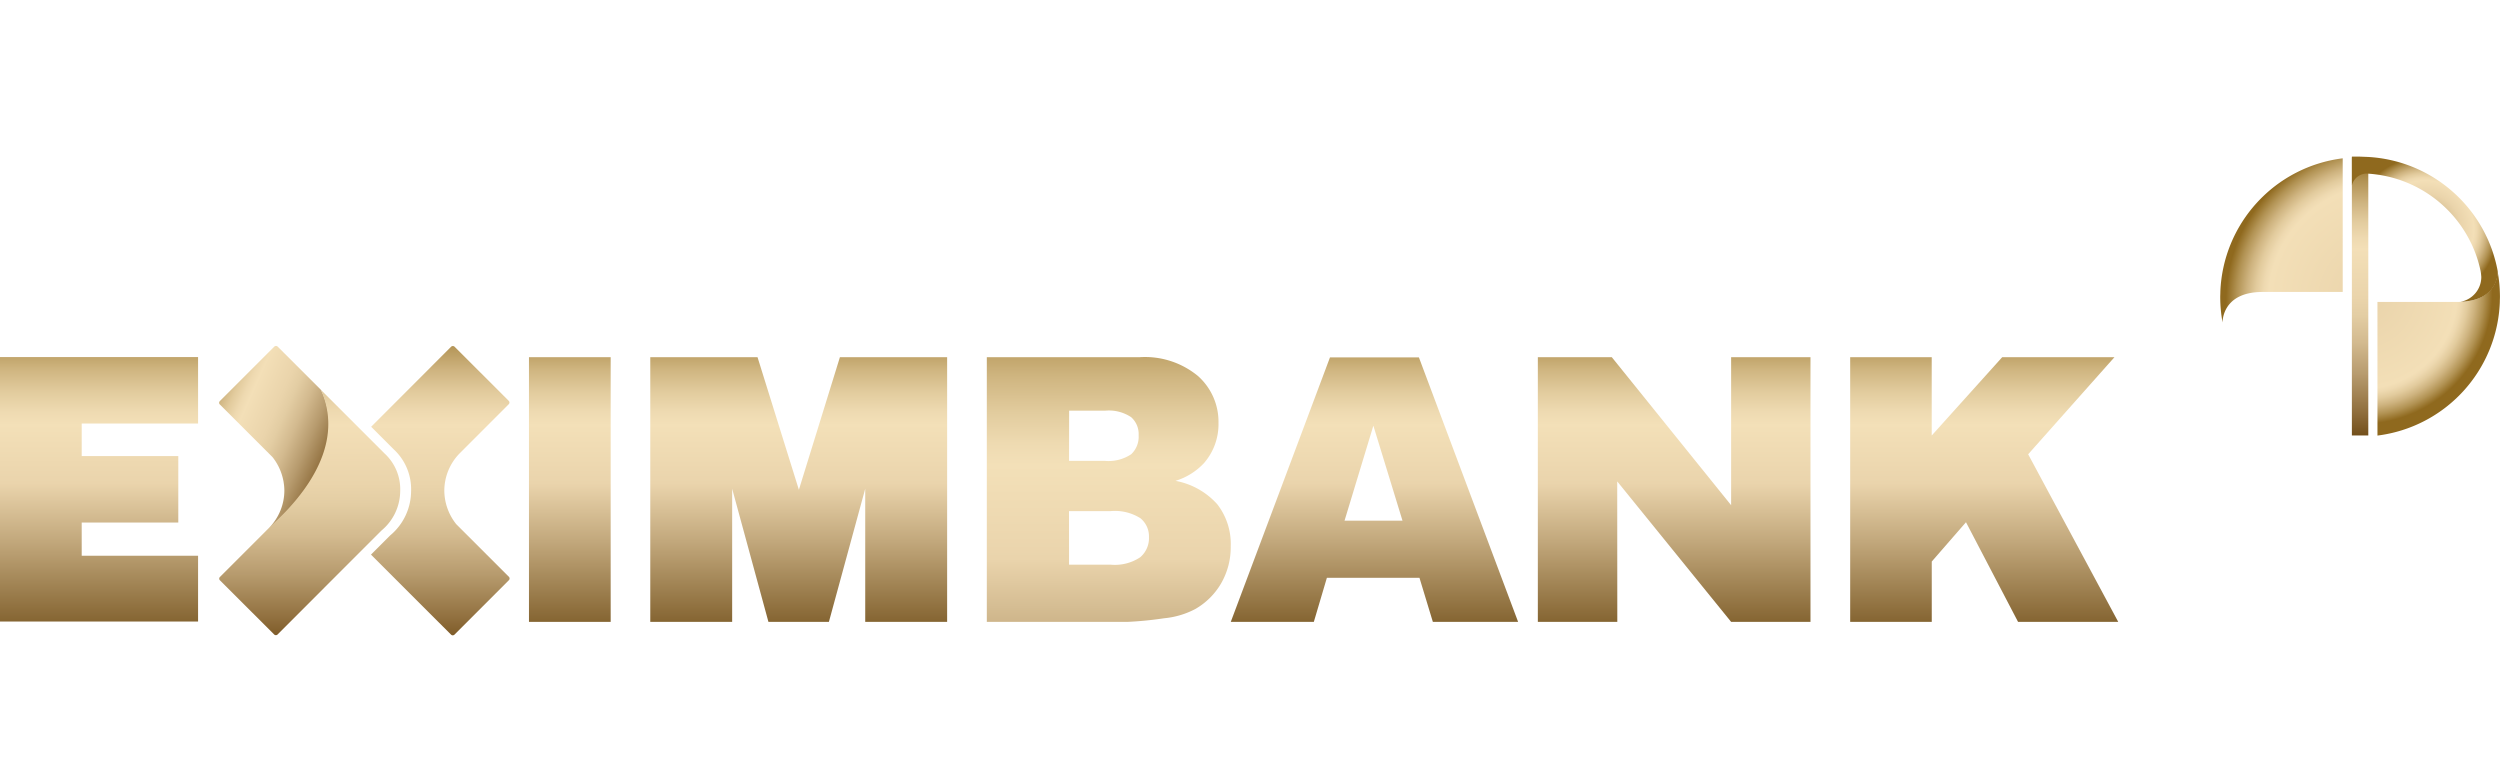 <svg xmlns="http://www.w3.org/2000/svg" xmlns:xlink="http://www.w3.org/1999/xlink" width="191.53" height="60" viewBox="0 0 191.53 60">
  <defs>
    <clipPath id="clip-path">
      <rect id="Rectangle_11073" data-name="Rectangle 11073" width="191.53" height="60" transform="translate(1771 2249)" fill="#fff"/>
    </clipPath>
    <linearGradient id="linear-gradient" x1="0.5" y1="1.096" x2="0.5" y2="-0.154" gradientUnits="objectBoundingBox">
      <stop offset="0" stop-color="#72501b"/>
      <stop offset="0.321" stop-color="#c2a87c"/>
      <stop offset="0.495" stop-color="#ead4ac"/>
      <stop offset="0.672" stop-color="#f3e0b8"/>
      <stop offset="0.713" stop-color="#eedab1"/>
      <stop offset="0.771" stop-color="#e2cc9e"/>
      <stop offset="0.84" stop-color="#cfb580"/>
      <stop offset="0.916" stop-color="#b39455"/>
      <stop offset="0.998" stop-color="#916b1f"/>
      <stop offset="1" stop-color="#906a1e"/>
    </linearGradient>
    <linearGradient id="linear-gradient-3" y1="1.097" y2="-0.154" xlink:href="#linear-gradient"/>
    <linearGradient id="linear-gradient-5" y1="1.096" y2="-0.155" xlink:href="#linear-gradient"/>
    <linearGradient id="linear-gradient-8" x1="0.5" y1="1.042" x2="0.5" y2="-0.102" gradientUnits="objectBoundingBox">
      <stop offset="0" stop-color="#734f1b"/>
      <stop offset="0.093" stop-color="#927140"/>
      <stop offset="0.221" stop-color="#b79b6e"/>
      <stop offset="0.336" stop-color="#d3ba8f"/>
      <stop offset="0.431" stop-color="#e3cda3"/>
      <stop offset="0.495" stop-color="#ead4ab"/>
      <stop offset="0.672" stop-color="#f3dfb7"/>
      <stop offset="0.713" stop-color="#eed9b0"/>
      <stop offset="0.772" stop-color="#e2cb9d"/>
      <stop offset="0.84" stop-color="#ceb37f"/>
      <stop offset="0.917" stop-color="#b29354"/>
      <stop offset="0.999" stop-color="#8f691e"/>
      <stop offset="1" stop-color="#8f691e"/>
    </linearGradient>
    <linearGradient id="linear-gradient-9" x1="0.835" y1="0.703" x2="-0.11" y2="0.145" xlink:href="#linear-gradient-8"/>
    <linearGradient id="linear-gradient-10" y1="1.049" y2="-0.3" xlink:href="#linear-gradient-8"/>
    <radialGradient id="radial-gradient" cx="1.13" cy="0.868" r="0.969" gradientTransform="translate(-0.17) scale(1.34 1)" gradientUnits="objectBoundingBox">
      <stop offset="0" stop-color="#734f1b"/>
      <stop offset="0.009" stop-color="#7e5c29"/>
      <stop offset="0.058" stop-color="#b89c6e"/>
      <stop offset="0.093" stop-color="#dcc49a"/>
      <stop offset="0.111" stop-color="#ead4ab"/>
      <stop offset="0.732" stop-color="#f3dfb7"/>
      <stop offset="0.765" stop-color="#eed9b0"/>
      <stop offset="0.813" stop-color="#e2cb9d"/>
      <stop offset="0.869" stop-color="#ceb37f"/>
      <stop offset="0.932" stop-color="#b29354"/>
      <stop offset="0.999" stop-color="#8f691e"/>
      <stop offset="1" stop-color="#8f691e"/>
    </radialGradient>
    <radialGradient id="radial-gradient-2" cx="-0.13" cy="0.132" r="0.798" gradientTransform="translate(0.047 0.262) rotate(90) scale(1 1.34)" xlink:href="#radial-gradient"/>
    <linearGradient id="linear-gradient-11" y1="1.001" y2="0.001" xlink:href="#linear-gradient-8"/>
    <radialGradient id="radial-gradient-3" cx="0.5" cy="0.5" r="0.5" xlink:href="#linear-gradient-8"/>
  </defs>
  <g id="logo-vip" transform="translate(-1771 -2249)" clip-path="url(#clip-path)">
    <g id="logo" transform="translate(-5309.916 1965.543)">
      <g id="Group_17957" data-name="Group 17957" transform="translate(7080.916 309.961)">
        <path id="Path_11936" data-name="Path 11936" d="M161.6,96.352h6.247v6l5.4-6h8.6l-6.611,7.438,6.9,12.838H174.46l-3.988-7.634-2.622,3.013v4.621H161.6Z" transform="translate(-19.854 -95.491)" fill="url(#linear-gradient)"/>
        <path id="Path_11937" data-name="Path 11937" d="M151.246,96.352h5.667l9.141,11.338V96.352h6.08V116.63h-6.08l-8.727-10.763.007,10.763h-6.088Z" transform="translate(-33.429 -95.491)" fill="url(#linear-gradient)"/>
        <path id="Path_11938" data-name="Path 11938" d="M106.514,101.439h8.915V96.348H100.254v20.261h15.175v-5.04h-8.915v-2.546h7.4v-5.089h-7.4v-2.5Z" transform="translate(-100.254 -95.496)" fill="url(#linear-gradient-3)"/>
        <path id="Path_11939" data-name="Path 11939" d="M132.975,96.352h11.7A6.374,6.374,0,0,1,149.16,97.8a4.7,4.7,0,0,1,1.564,3.593,4.538,4.538,0,0,1-1.116,3.078,4.994,4.994,0,0,1-2.179,1.354,5.665,5.665,0,0,1,3.207,1.8,4.957,4.957,0,0,1,1.026,3.209,5.555,5.555,0,0,1-.73,2.833,5.373,5.373,0,0,1-2,1.985,6.4,6.4,0,0,1-2.373.7,27.151,27.151,0,0,1-2.8.277H132.975Zm6.3,7.941H142a3.134,3.134,0,0,0,2.035-.506,1.834,1.834,0,0,0,.571-1.456,1.732,1.732,0,0,0-.571-1.382,3.068,3.068,0,0,0-1.994-.5h-2.759Zm0,7.953h3.186a3.5,3.5,0,0,0,2.274-.573,1.93,1.93,0,0,0,.663-1.539,1.792,1.792,0,0,0-.654-1.444,3.648,3.648,0,0,0-2.3-.545h-3.172Z" transform="translate(-57.373 -95.49)" fill="url(#linear-gradient)"/>
        <path id="Path_11940" data-name="Path 11940" d="M155.522,113.244h-7.093l-1,3.376h-6.363l7.6-20.261h6.814l7.6,20.261h-6.532Zm-1.3-4.378-2.232-7.276-2.209,7.276Z" transform="translate(-46.774 -95.481)" fill="url(#linear-gradient-5)"/>
        <rect id="Rectangle_11072" data-name="Rectangle 11072" width="6.26" height="20.278" transform="translate(40.525 0.861)" fill="url(#linear-gradient)"/>
        <path id="Path_11941" data-name="Path 11941" d="M144.543,96.352h-8.2L133.2,106.508l-3.169-10.157h-8.216v20.278h6.273v-10.2l2.779,10.2H135.5l2.783-10.2v10.2h6.275V96.352Z" transform="translate(-71.996 -95.491)" fill="url(#linear-gradient)"/>
        <path id="Path_11942" data-name="Path 11942" d="M123.136,113.68l-.012-.018-.021-.021-.016-.009-4-4a4.164,4.164,0,0,1-.913-2.572,4.1,4.1,0,0,1,1.162-2.84l3.757-3.759.021-.021a.183.183,0,0,0,.049-.125.191.191,0,0,0-.046-.122h0l-.021-.021h0l-4.14-4.138a.193.193,0,0,0-.127-.049.2.2,0,0,0-.132.051l-3.72,3.725-2.408,2.41,1.721,1.721a4.16,4.16,0,0,1,1.338,3.232,4.438,4.438,0,0,1-1.6,3.369l-1.472,1.472c2.426,2.426,6.132,6.132,6.139,6.134a.189.189,0,0,0,.125.051.206.206,0,0,0,.127-.049c.007-.007,3.406-3.406,4.154-4.157l.03-.028a.208.208,0,0,0,.044-.122.192.192,0,0,0-.039-.114Z" transform="translate(-84.134 -95.979)" fill="url(#linear-gradient-8)"/>
        <path id="Path_11943" data-name="Path 11943" d="M115.318,99.341c-.6-.6-3.311-3.311-3.316-3.313a.187.187,0,0,0-.125-.049.193.193,0,0,0-.125.046c-.009.007-3.408,3.408-4.157,4.157l-.028.03a.18.18,0,0,0-.049.12.185.185,0,0,0,.039.111l.012.016.021.021.016.012,4,4h0a4.183,4.183,0,0,1,.91,2.574,4.109,4.109,0,0,1-1.162,2.84S117.959,104.766,115.318,99.341Z" transform="translate(-90.731 -95.979)" fill="url(#linear-gradient-9)"/>
        <path id="Path_11944" data-name="Path 11944" d="M120.2,102.316l-4.884-4.882c2.329,5.212-3.221,9.82-3.962,10.561l-3.757,3.757-.021.021a.194.194,0,0,0-.051.125.188.188,0,0,0,.049.122h0l.021.021h0l4.143,4.138a.2.2,0,0,0,.127.051.193.193,0,0,0,.132-.053l3.72-3.725,4.244-4.244a3.958,3.958,0,0,0,1.43-3.011,3.723,3.723,0,0,0-1.191-2.881Z" transform="translate(-90.731 -94.072)" fill="url(#linear-gradient-10)"/>
      </g>
      <g id="Group_17958" data-name="Group 17958" transform="translate(7251.011 295.457)">
        <path id="Path_11945" data-name="Path 11945" d="M146.314,108.118a10.716,10.716,0,0,0-9.375,10.233h0v.006h0c0,.128-.009.257-.009.387a10.853,10.853,0,0,0,.18,1.953s-.082-2.34,3.066-2.34h6.139Z" transform="translate(-136.929 -107.989)" fill="url(#radial-gradient)"/>
        <path id="Path_11946" data-name="Path 11946" d="M144.838,126.383a10.715,10.715,0,0,0,9.375-10.231h0v-.008h0c0-.128.009-.257.009-.387a10.716,10.716,0,0,0-.18-1.953s.084,2.34-3.065,2.34h-6.14Z" transform="translate(-132.791 -105.013)" fill="url(#radial-gradient-2)"/>
        <path id="Path_11947" data-name="Path 11947" d="M144.809,108.074l-1.258-.008V129.38h1.258Z" transform="translate(-133.464 -108.016)" fill="url(#linear-gradient-11)"/>
        <path id="Path_11948" data-name="Path 11948" d="M153.412,116.793a3.551,3.551,0,0,1,.055.465,1.93,1.93,0,0,1-1.6,1.895c2.771-.1,2.877-1.994,2.856-2.349a10.713,10.713,0,0,0-9.953-8.748l-.588-.023h-.628v2.206a1.165,1.165,0,0,1,1.266-.9,9.428,9.428,0,0,1,8.592,7.454Z" transform="translate(-133.464 -108.033)" fill="url(#radial-gradient-3)"/>
        <path id="Path_11949" data-name="Path 11949" d="M138.354,117.161a3.553,3.553,0,0,1-.055-.465,1.93,1.93,0,0,1,1.6-1.895c-2.771.1-2.877,1.994-2.856,2.349A10.713,10.713,0,0,0,147,125.9l.588.024h.632v-2.206a1.165,1.165,0,0,1-1.266.9,9.427,9.427,0,0,1-8.6-7.457Z" transform="translate(-136.871 -104.491)" fill="url(#radial-gradient-3)"/>
      </g>
    </g>
  </g>
</svg>
